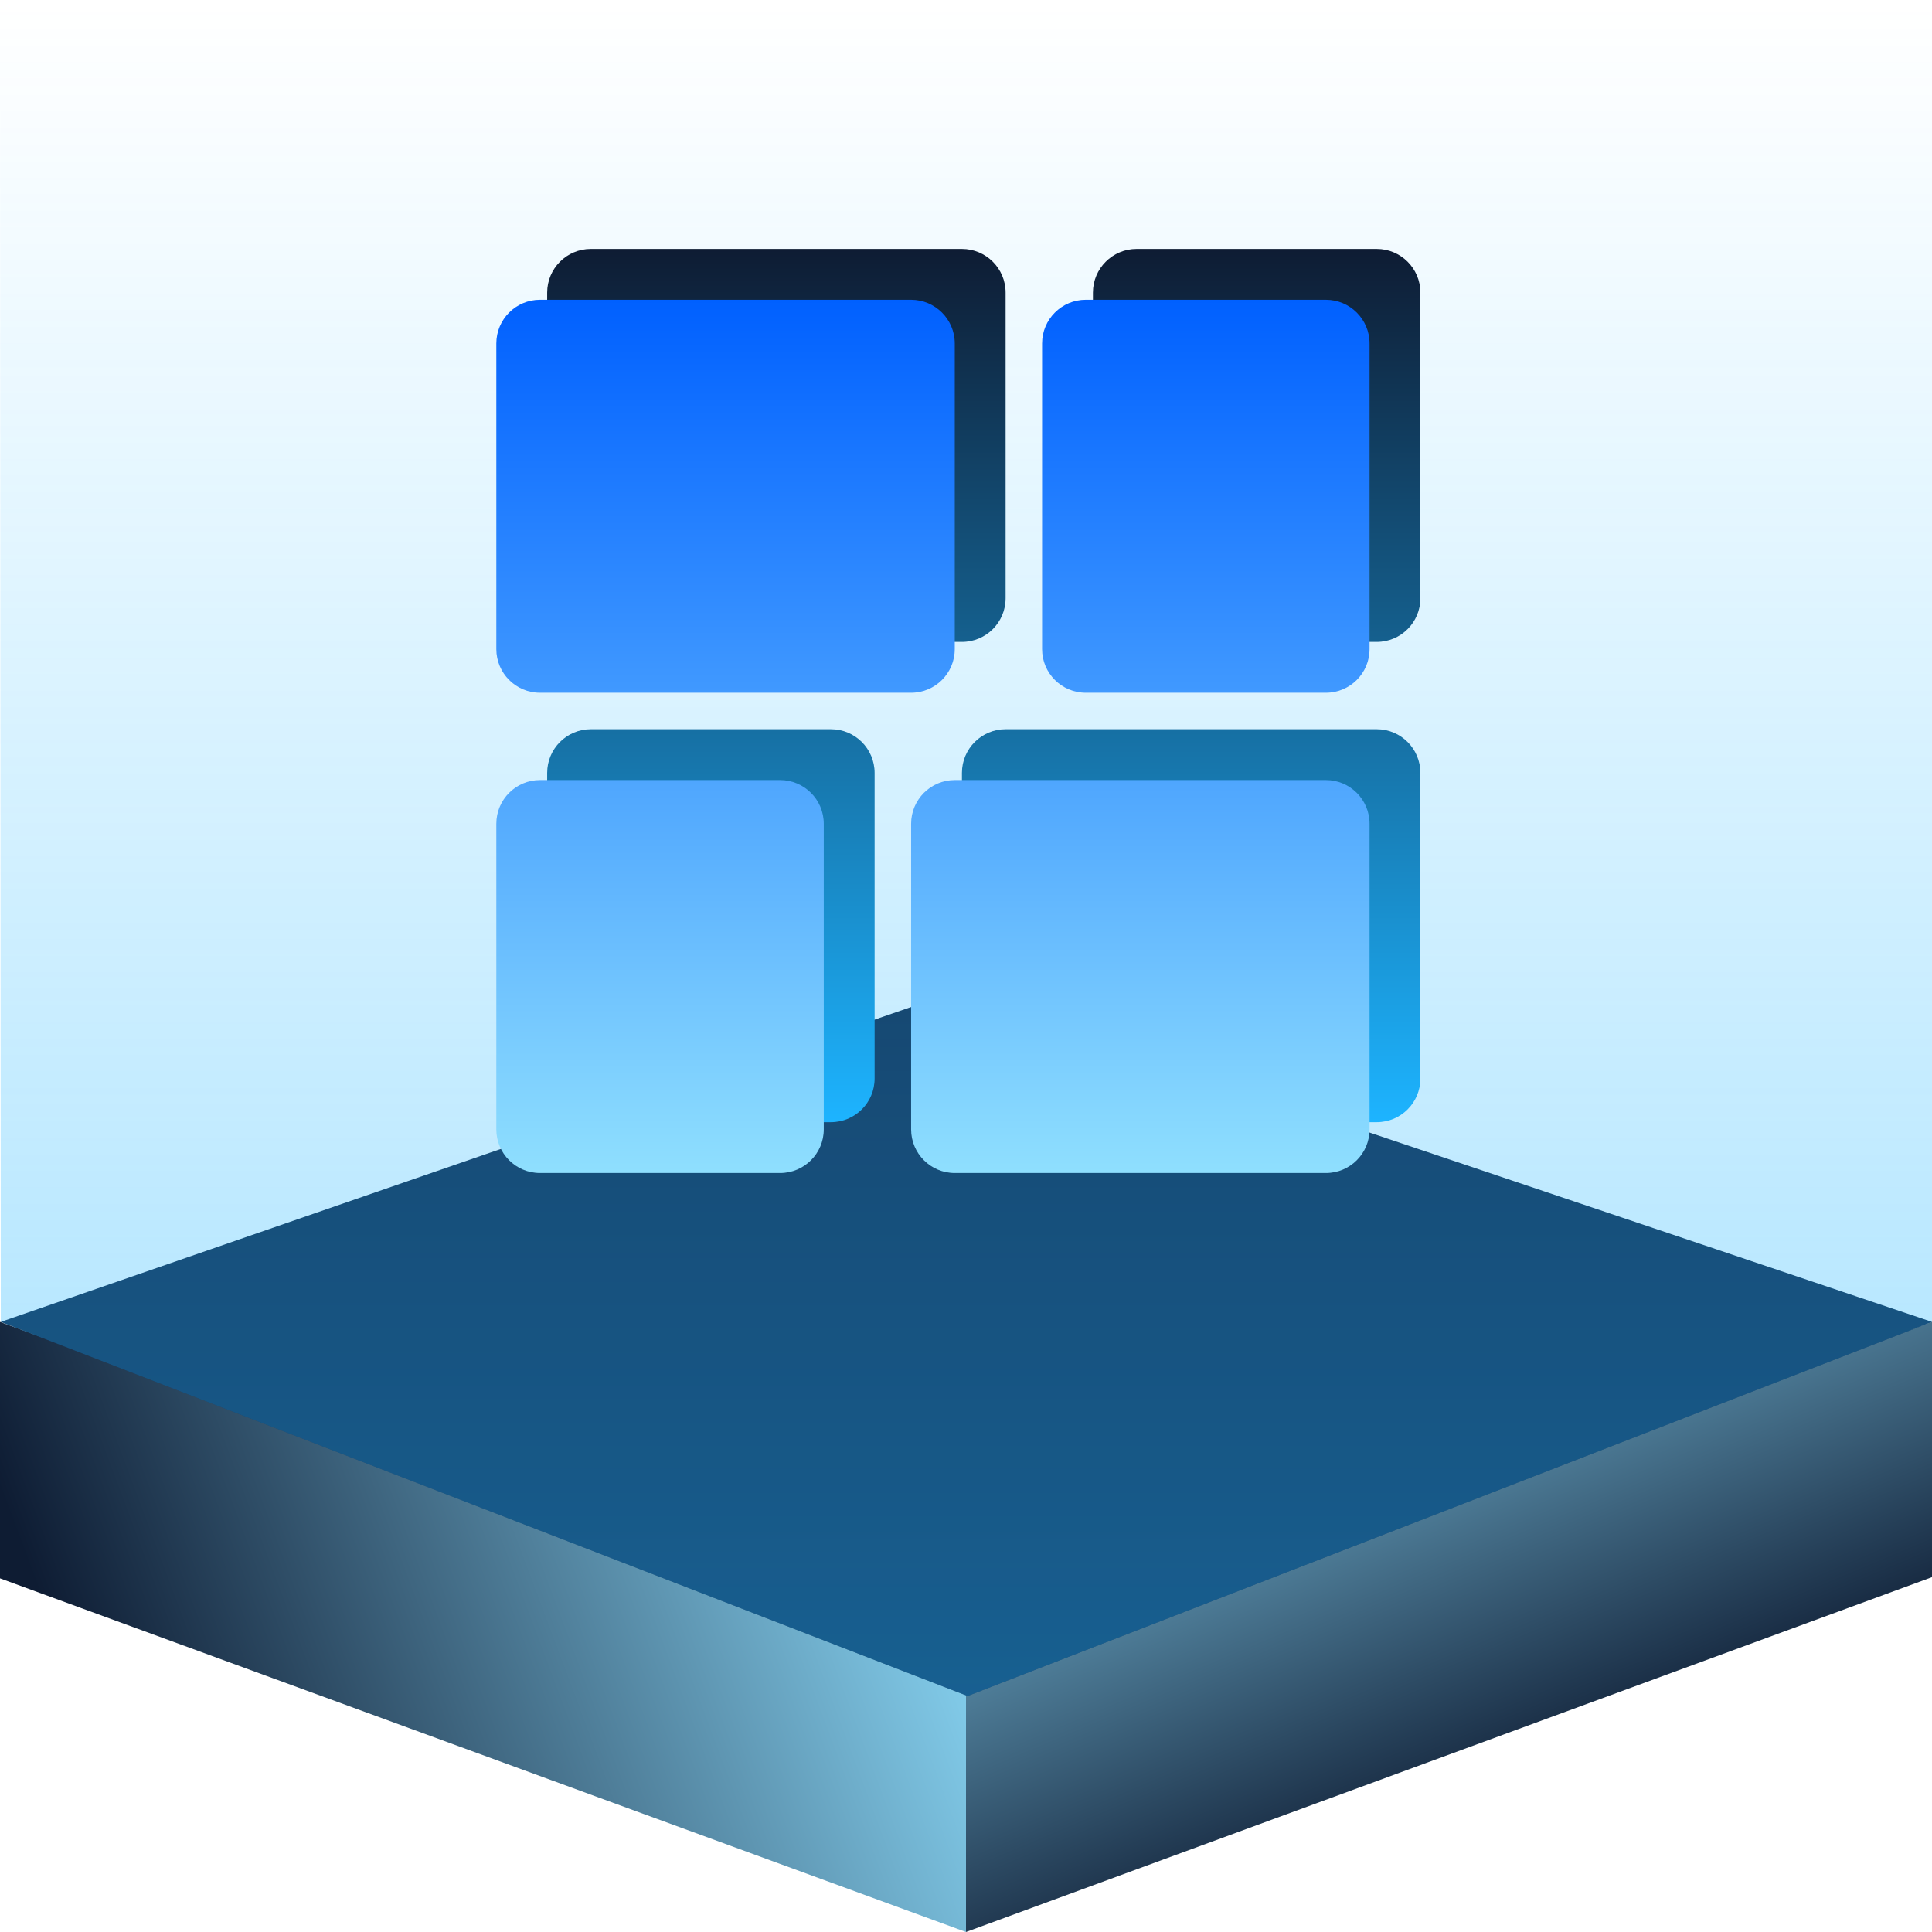 <?xml version="1.0" encoding="UTF-8"?>
<svg width="76px" height="76px" viewBox="0 0 76 76" version="1.1" xmlns="http://www.w3.org/2000/svg" xmlns:xlink="http://www.w3.org/1999/xlink">
    <title>icon_dk_dkbs</title>
    <defs>
        <linearGradient x1="0%" y1="25.793%" x2="97.03%" y2="3.102%" id="linearGradient-1">
            <stop stop-color="#0E1C33" offset="0%"></stop>
            <stop stop-color="#8FDFFE" offset="100%"></stop>
        </linearGradient>
        <linearGradient x1="52.992%" y1="82.343%" x2="0%" y2="3.536%" id="linearGradient-2">
            <stop stop-color="#0E1C33" offset="0%"></stop>
            <stop stop-color="#8FDFFE" offset="100%"></stop>
        </linearGradient>
        <linearGradient x1="0%" y1="0%" x2="0%" y2="100%" id="linearGradient-3">
            <stop stop-color="#1DB4FF" stop-opacity="0" offset="0%"></stop>
            <stop stop-color="#1DB4FF" stop-opacity="0.29" offset="29%"></stop>
            <stop stop-color="#1DB4FF" offset="100%"></stop>
        </linearGradient>
        <linearGradient x1="0%" y1="0%" x2="0%" y2="100%" id="linearGradient-4">
            <stop stop-color="#0E1C33" offset="0%"></stop>
            <stop stop-color="#1DB4FF" offset="100%"></stop>
        </linearGradient>
        <linearGradient x1="0%" y1="0%" x2="0%" y2="100%" id="linearGradient-5">
            <stop stop-color="#0060FF" offset="0%"></stop>
            <stop stop-color="#8FDFFE" offset="100%"></stop>
        </linearGradient>
    </defs>
    <g id="页面-1" stroke="none" stroke-width="1" fill="none" fill-rule="evenodd">
        <g id="icon_dk_dkbs">
            <polygon id="路径" fill="url(#linearGradient-1)" points="0 52 38 65.911 38 76 0 62.088"></polygon>
            <polygon id="路径" fill="url(#linearGradient-2)" points="38 65.959 76 52 76 62.041 38 76"></polygon>
            <polygon id="路径" fill="#142747" points="0.031 52 37.5 39.04 76 52 38.064 66.717"></polygon>
            <polygon id="路径" fill="url(#linearGradient-3)" opacity="0.4" points="0 0.454 76 9.47874123e-14 76 52 38.064 66.717 0.031 52"></polygon>
            <path d="M54.157,44.144 L39.558,44.144 C38.61,44.144 37.84,43.376 37.84,42.427 L37.84,30.404 C37.84,29.455 38.61,28.686 39.558,28.686 L54.157,28.686 C55.107,28.686 55.875,29.455 55.875,30.404 L55.875,42.427 C55.875,43.376 55.107,44.144 54.157,44.144 Z M54.157,25.251 L44.711,25.251 C43.762,25.251 42.993,24.482 42.993,23.534 L42.993,11.511 C42.993,10.562 43.762,9.793 44.711,9.793 L54.157,9.793 C55.107,9.793 55.875,10.562 55.875,11.511 L55.875,23.534 C55.875,24.482 55.107,25.251 54.157,25.251 Z M37.84,25.251 L23.241,25.251 C22.293,25.251 21.524,24.482 21.524,23.534 L21.524,11.511 C21.524,10.562 22.293,9.793 23.241,9.793 L37.84,9.793 C38.789,9.793 39.558,10.562 39.558,11.511 L39.558,23.534 C39.558,24.482 38.789,25.251 37.84,25.251 Z M23.241,28.686 L32.688,28.686 C33.636,28.686 34.405,29.455 34.405,30.404 L34.405,42.427 C34.405,43.376 33.636,44.144 32.688,44.144 L23.241,44.144 C22.293,44.144 21.524,43.376 21.524,42.427 L21.524,30.404 C21.524,29.455 22.293,28.686 23.241,28.686 Z" id="形状" fill="url(#linearGradient-4)" fill-rule="nonzero"></path>
            <path d="M52.157,46.144 L37.558,46.144 C36.61,46.144 35.841,45.376 35.841,44.427 L35.841,32.404 C35.841,31.455 36.61,30.686 37.558,30.686 L52.157,30.686 C53.107,30.686 53.875,31.455 53.875,32.404 L53.875,44.427 C53.875,45.376 53.107,46.144 52.157,46.144 Z M52.157,27.251 L42.711,27.251 C41.761,27.251 40.993,26.482 40.993,25.534 L40.993,13.511 C40.993,12.562 41.761,11.793 42.711,11.793 L52.157,11.793 C53.107,11.793 53.875,12.562 53.875,13.511 L53.875,25.534 C53.875,26.482 53.107,27.251 52.157,27.251 Z M35.841,27.251 L21.241,27.251 C20.293,27.251 19.524,26.482 19.524,25.534 L19.524,13.511 C19.524,12.562 20.293,11.793 21.241,11.793 L35.841,11.793 C36.789,11.793 37.558,12.562 37.558,13.511 L37.558,25.534 C37.558,26.482 36.789,27.251 35.841,27.251 Z M21.241,30.686 L30.688,30.686 C31.636,30.686 32.405,31.455 32.405,32.404 L32.405,44.427 C32.405,45.376 31.636,46.144 30.688,46.144 L21.241,46.144 C20.293,46.144 19.524,45.376 19.524,44.427 L19.524,32.404 C19.524,31.455 20.293,30.686 21.241,30.686 Z" id="形状" fill="url(#linearGradient-5)" fill-rule="nonzero"></path>
        </g>
    </g>
</svg>